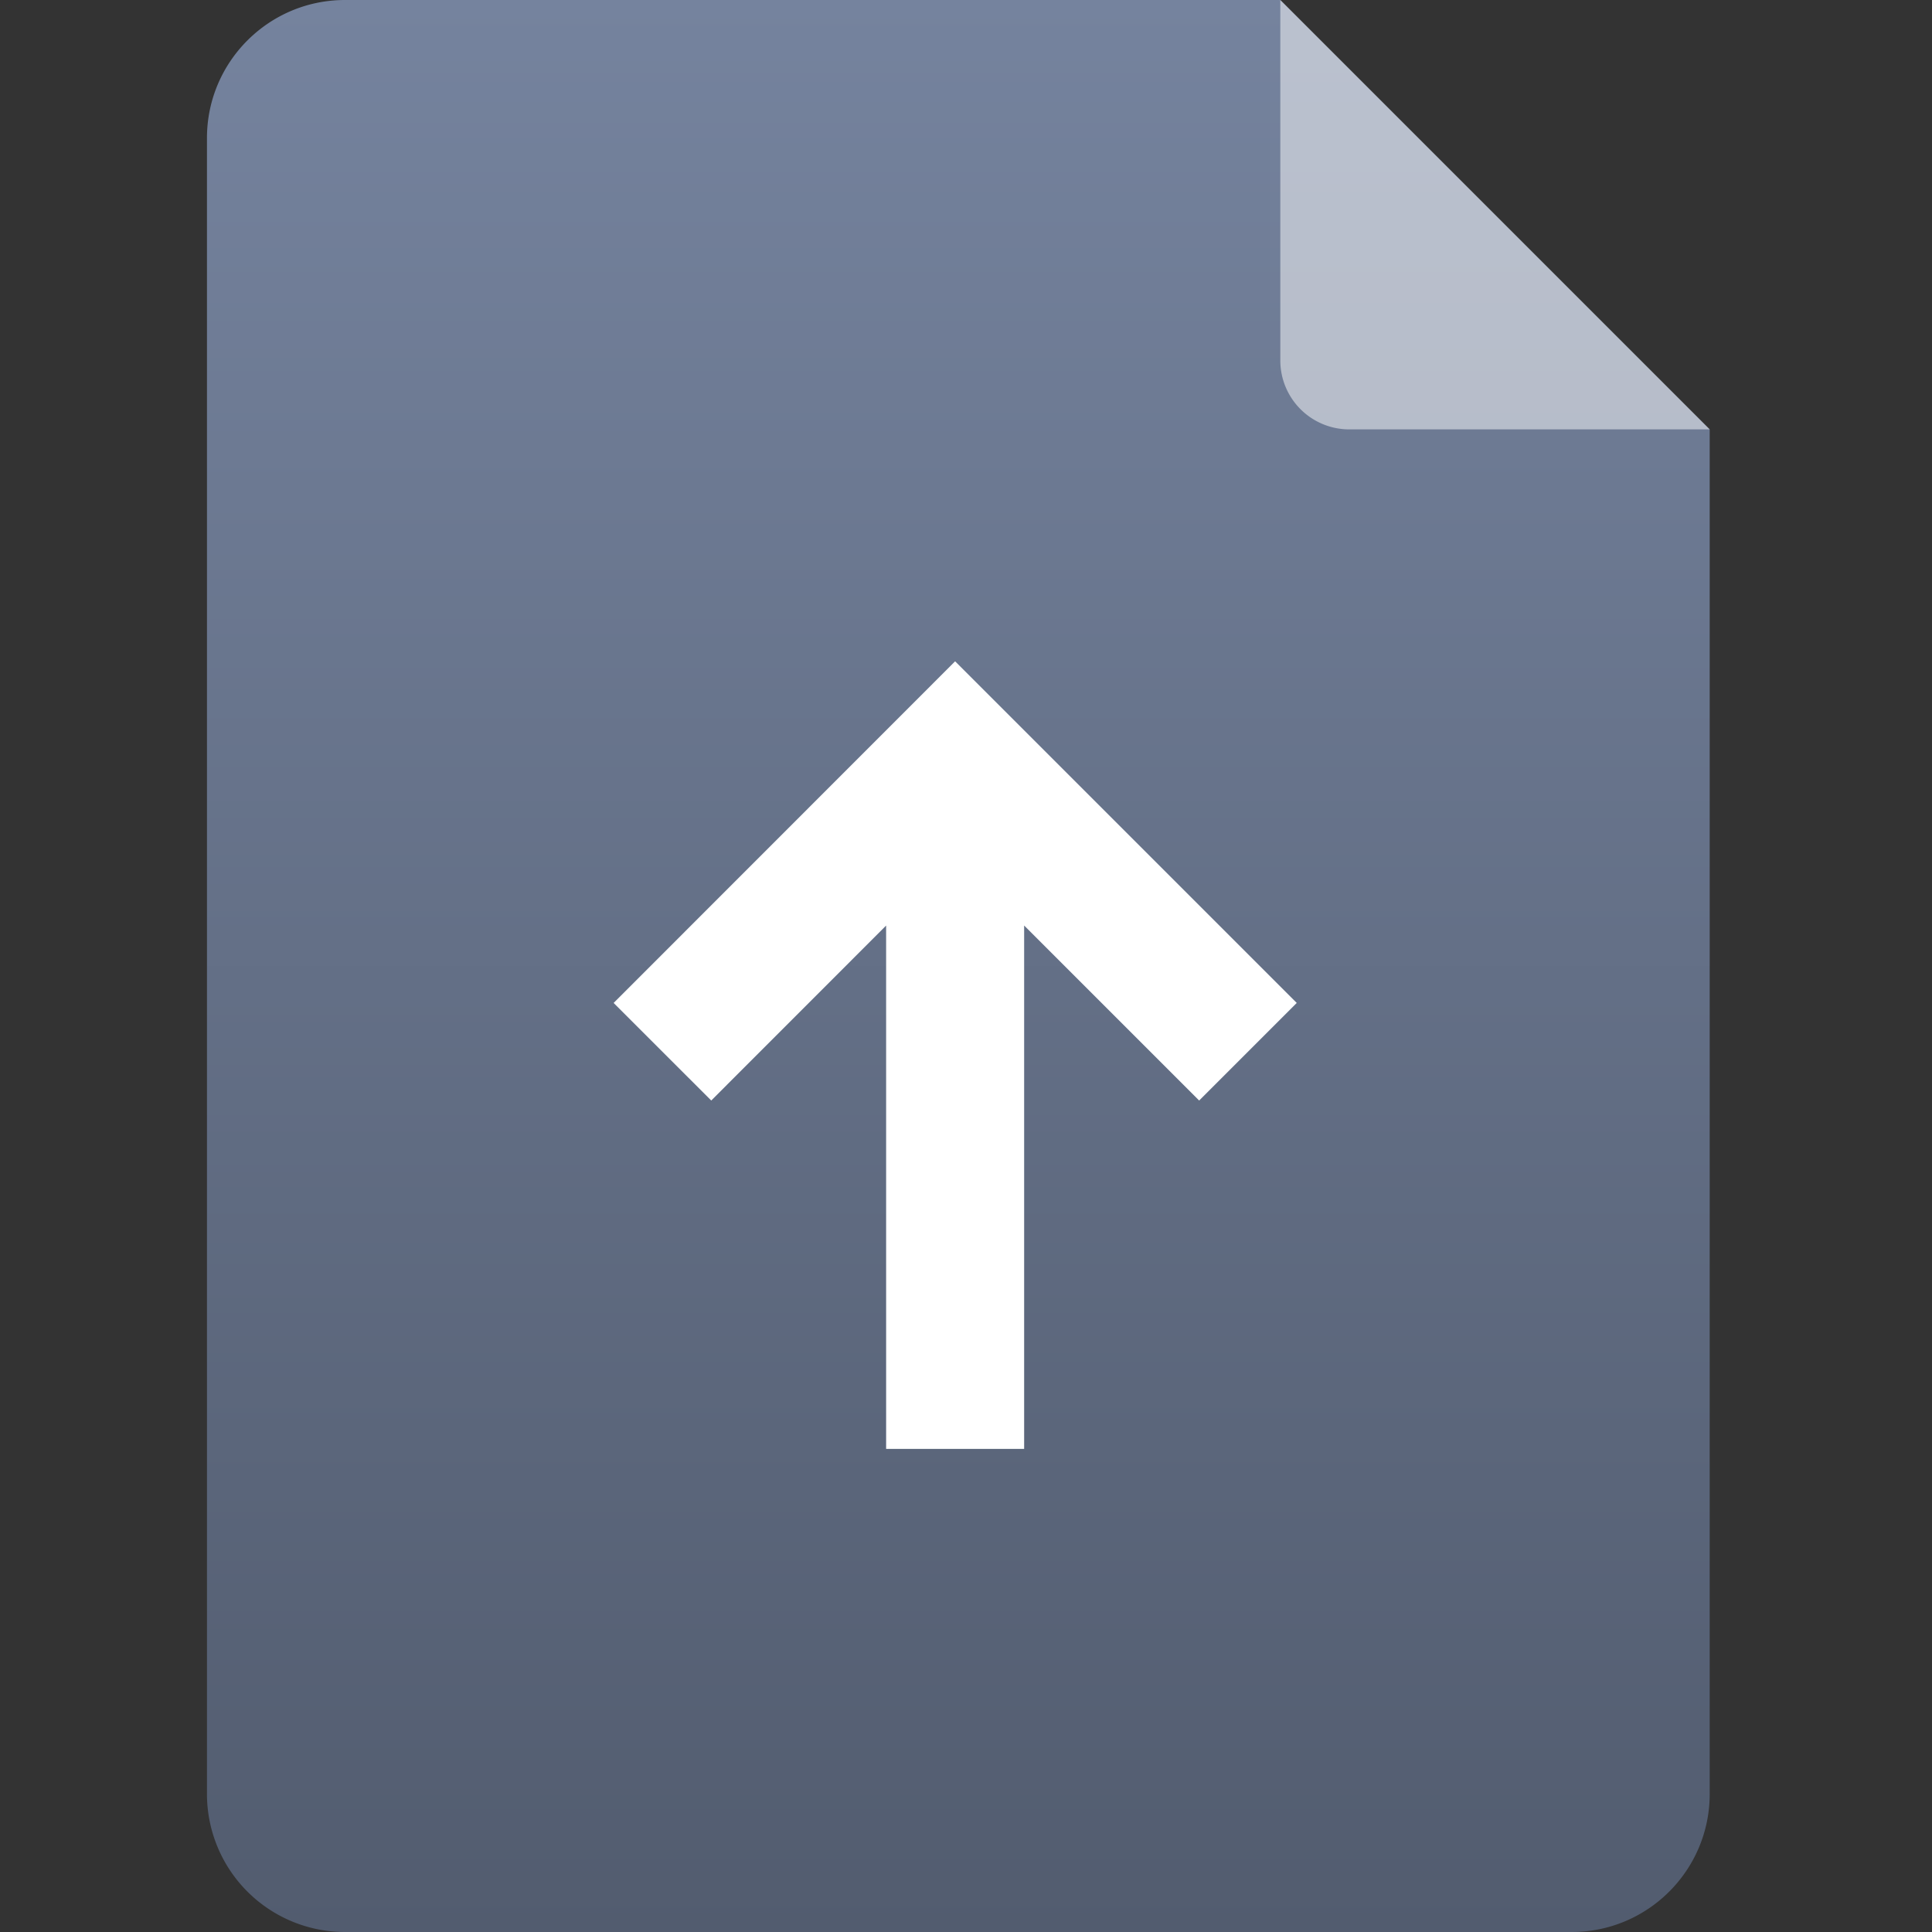 <svg width="16" height="16" viewBox="0 0 16 16" fill="none" xmlns="http://www.w3.org/2000/svg">
    <rect x="0" y="0" width="16" height="16" fill="#333333" stroke="none"/>
    <path d="M2.857 0h7.746l3.556 3.556v11.301c0 .631-.512 1.143-1.143 1.143H2.857a1.143 1.143 0 01-1.143-1.143V1.143C1.714.512 2.226 0 2.857 0z" fill="url(#paint0_linear)"></path>
    <path d="M10.603 2.984V0l3.556 3.556h-2.984a.571.571 0 01-.572-.572z" fill="#fff" fill-opacity=".5"></path>
    <path d="M10.335 8.71L7.91 6.285 5.486 8.71M7.91 6.856v5.143" stroke="#fff" stroke-width="1.143"></path>
    <defs>
        <linearGradient id="paint0_linear" x1="7.937" y1="0" x2="7.937" y2="16" gradientUnits="userSpaceOnUse">
            <stop stop-color="#75839E"></stop>
            <stop offset="1" stop-color="#525C6F"></stop>
        </linearGradient>
    </defs>
</svg>